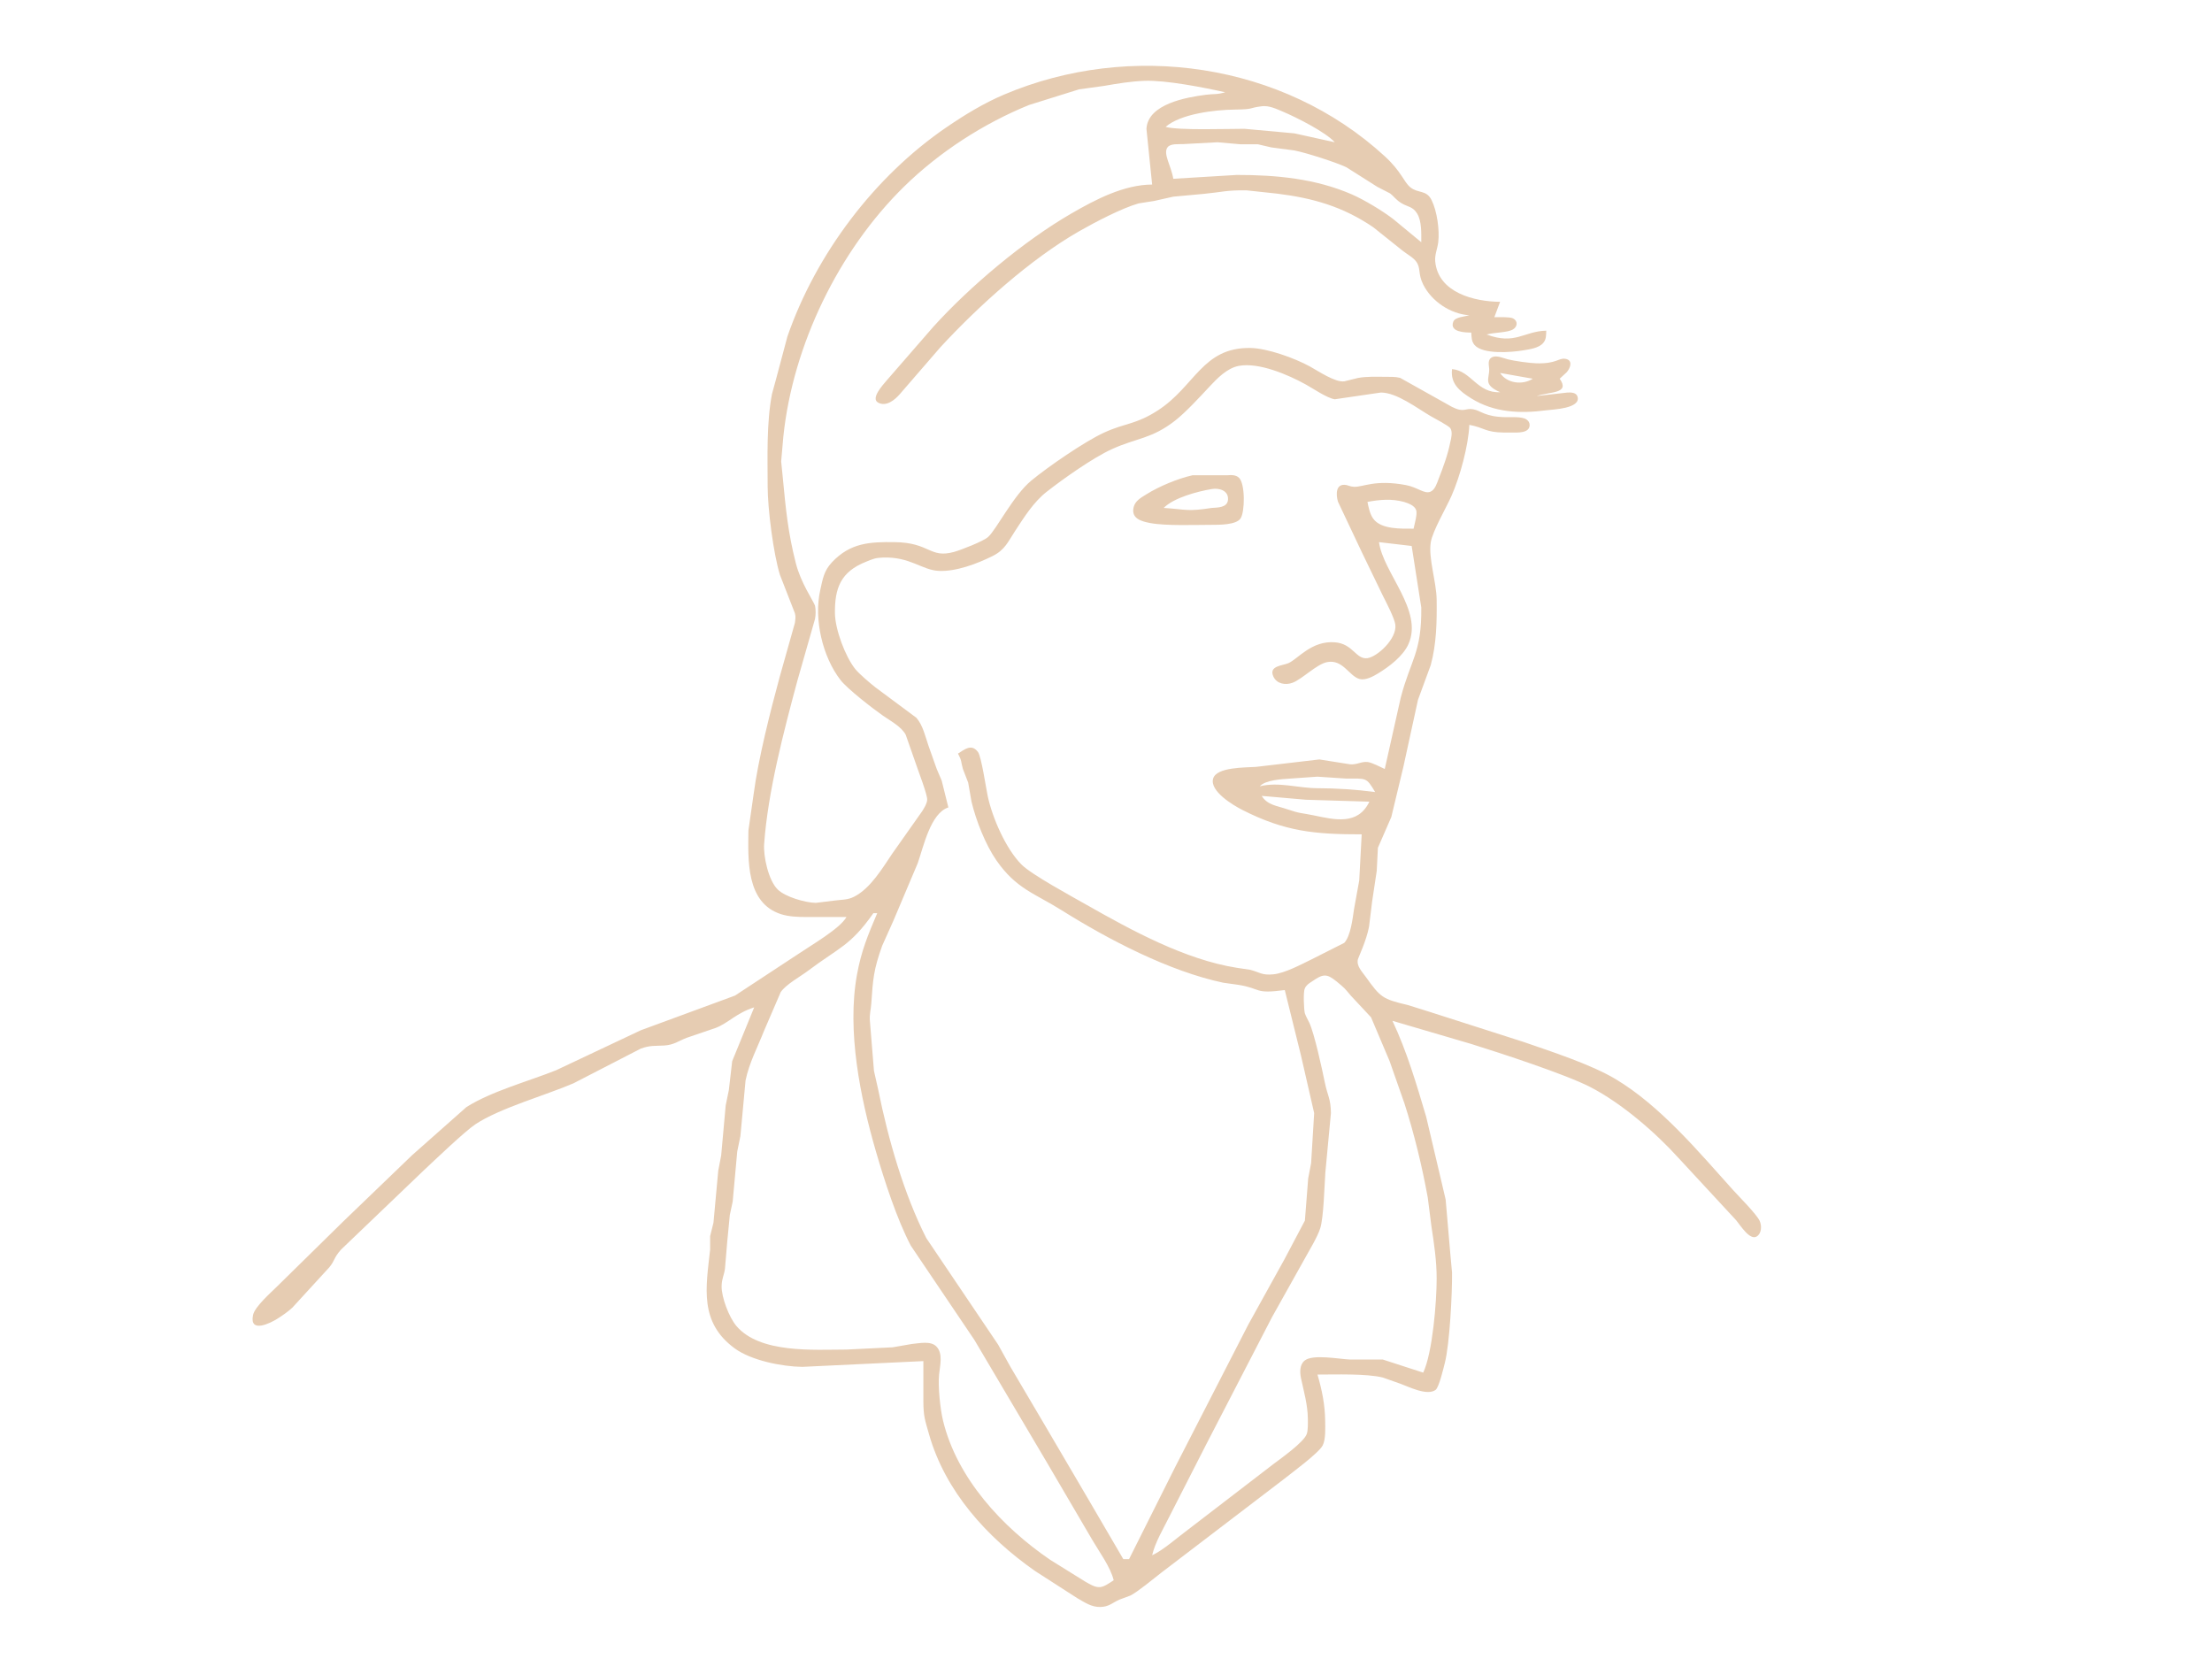 <?xml version="1.0" encoding="UTF-8" standalone="no"?>
<!DOCTYPE svg PUBLIC "-//W3C//DTD SVG 20010904//EN" "http://www.w3.org/TR/2001/REC-SVG-20010904/DTD/svg10.dtd">

<svg xmlns="http://www.w3.org/2000/svg"
  width="14.222in" height="10.667in"
  viewBox="0 0 960 863">
  <path id="Selection"
    fill="#e6ccb2" stroke="black" stroke-width="0"
    d="M 345.00,477.00
           C 345.00,477.00 324.00,477.00 324.00,477.00
             319.77,476.99 315.07,476.84 311.00,475.54
             292.68,469.70 293.82,447.26 294.00,432.00
             294.00,432.00 296.72,413.00 296.72,413.00
             299.12,394.74 305.39,370.05 310.29,352.00
             310.29,352.00 318.18,324.00 318.18,324.00
             318.39,322.21 318.70,320.84 318.18,319.00
             318.18,319.00 310.38,299.00 310.38,299.00
             306.98,287.96 304.02,264.67 304.00,253.00
             303.98,237.48 303.36,220.24 306.24,205.00
             306.24,205.00 308.16,198.00 308.16,198.00
             308.16,198.00 314.29,175.00 314.29,175.00
             329.15,132.17 359.54,91.81 397.00,66.22
             406.47,59.75 416.41,53.68 427.00,49.19
             492.71,21.33 571.98,32.59 625.02,81.30
             633.74,89.30 634.85,94.62 638.32,97.44
             642.35,100.71 646.64,98.61 649.35,104.06
             652.20,109.78 653.58,119.63 652.82,126.00
             652.41,129.39 650.91,132.53 651.25,136.00
             652.80,152.27 671.58,156.88 685.00,157.00
             685.00,157.00 682.00,165.00 682.00,165.00
             684.15,165.00 689.98,164.76 691.70,165.60
             694.32,166.88 694.15,169.89 691.70,171.35
             688.82,173.08 682.04,172.85 678.00,174.00
             692.85,179.57 697.29,172.29 709.00,172.00
             708.92,174.35 709.07,176.52 707.40,178.43
             705.07,181.11 700.32,181.69 697.00,182.25
             691.02,183.25 676.16,184.51 671.74,179.49
             670.10,177.63 670.14,175.31 670.00,173.00
             666.91,172.97 658.49,172.83 660.66,167.30
             661.59,164.91 666.63,164.68 669.00,164.00
             659.22,163.33 649.40,156.81 645.00,148.00
             642.17,142.34 643.87,139.58 641.40,136.13
             639.77,133.85 636.42,132.13 634.17,130.31
             634.17,130.31 619.00,118.19 619.00,118.19
             603.20,107.45 587.65,103.02 569.00,100.72
             569.00,100.72 553.00,99.00 553.00,99.00
             542.51,98.88 540.50,99.91 531.00,100.83
             531.00,100.83 515.00,102.30 515.00,102.30
             515.00,102.30 505.00,104.54 505.00,104.54
             505.00,104.54 497.00,105.79 497.00,105.79
             488.15,108.30 474.13,115.66 466.00,120.31
             440.71,134.78 413.65,159.17 393.87,180.61
             393.87,180.61 372.80,204.96 372.80,204.96
             370.25,207.91 365.76,211.75 361.47,209.43
             357.44,207.24 363.93,200.29 365.58,198.28
             365.58,198.28 390.17,170.00 390.17,170.00
             409.19,148.97 437.16,125.42 461.85,111.13
             474.39,103.87 489.27,96.04 504.00,96.00
             504.00,96.00 501.04,67.00 501.04,67.00
             501.79,54.07 521.76,50.62 532.00,49.29
             536.39,48.72 537.26,49.35 542.00,48.00
             530.94,45.51 510.99,41.61 500.00,42.04
             492.91,42.31 485.95,43.47 479.00,44.68
             479.00,44.68 466.00,46.47 466.00,46.47
             466.00,46.47 440.00,54.60 440.00,54.60
             416.28,64.23 393.25,79.13 374.99,97.04
             340.93,130.42 317.13,179.60 312.17,227.00
             312.17,227.00 311.03,240.00 311.03,240.00
             311.03,240.00 311.83,248.00 311.83,248.00
             313.42,264.56 314.50,276.66 318.67,293.00
             321.25,303.13 327.61,312.32 328.63,315.00
             329.08,317.03 329.07,319.89 328.63,322.00
             328.63,322.00 319.49,354.00 319.49,354.00
             312.39,380.40 304.11,411.87 302.18,439.00
             301.72,445.57 304.45,457.97 309.22,462.67
             313.17,466.57 323.53,469.52 329.00,469.65
             329.00,469.65 339.00,468.42 339.00,468.42
             342.66,467.92 345.60,468.18 349.00,466.43
             357.51,462.08 363.59,451.76 368.84,444.00
             368.84,444.00 384.36,422.00 384.36,422.00
             385.44,420.27 386.86,418.07 386.99,416.00
             387.14,413.47 382.43,401.20 381.35,398.00
             381.35,398.00 375.81,382.18 375.81,382.18
             373.62,378.03 367.84,374.95 364.00,372.28
             358.80,368.67 345.50,358.35 341.98,353.83
             332.49,341.67 327.97,321.95 331.35,307.00
             332.65,301.23 333.20,296.96 337.48,292.44
             347.06,282.31 357.10,281.85 370.00,282.00
             388.63,282.22 388.15,290.62 401.00,287.08
             404.53,286.10 416.09,281.60 418.63,279.36
             422.95,275.55 431.76,257.76 441.08,250.04
             449.81,242.81 468.87,229.68 479.00,225.03
             490.13,219.91 495.45,220.94 507.00,213.46
             526.32,200.96 530.15,180.68 555.00,181.00
             563.92,181.12 578.15,186.29 586.00,190.59
             590.37,192.98 599.29,199.07 604.00,198.35
             604.00,198.35 611.00,196.62 611.00,196.62
             615.60,195.76 620.34,195.99 625.00,196.00
             627.57,196.00 630.51,195.91 633.00,196.55
             633.00,196.55 660.00,211.67 660.00,211.67
             666.41,214.87 666.70,212.14 671.00,212.89
             675.03,213.59 677.09,216.87 688.00,217.00
             690.82,217.03 696.39,216.62 698.68,218.17
             699.69,218.86 700.37,219.79 700.37,221.05
             700.37,225.48 693.92,224.99 691.00,225.00
             691.00,225.00 687.00,225.00 687.00,225.00
             677.23,224.88 677.01,222.50 669.00,221.00
             668.50,231.94 664.14,247.98 659.69,258.00
             656.91,264.28 649.94,276.14 648.95,282.00
             647.56,290.19 651.89,302.65 652.00,312.00
             652.13,323.41 651.93,334.90 648.91,346.00
             648.91,346.00 642.29,364.00 642.29,364.00
             642.29,364.00 634.66,399.00 634.66,399.00
             634.66,399.00 628.41,425.00 628.41,425.00
             628.41,425.00 621.43,441.00 621.43,441.00
             621.43,441.00 620.83,453.00 620.83,453.00
             620.83,453.00 618.42,469.00 618.42,469.00
             618.42,469.00 616.83,482.00 616.83,482.00
             615.52,489.15 611.24,498.12 611.03,498.99
             610.20,502.51 613.16,505.38 615.06,508.04
             622.80,518.86 623.79,519.67 637.00,522.79
             637.00,522.79 648.00,526.23 648.00,526.23
             648.00,526.23 697.00,541.92 697.00,541.92
             711.39,546.90 732.22,553.64 745.00,561.27
             768.28,575.17 788.16,598.99 806.17,619.00
             809.10,622.26 818.38,631.56 819.99,635.00
             821.14,637.47 821.11,641.45 818.58,643.12
             814.95,645.52 809.92,637.29 807.84,634.80
             807.84,634.80 777.88,602.42 777.88,602.42
             765.69,588.96 748.20,573.87 732.00,565.49
             719.17,558.85 684.95,547.71 670.00,543.04
             670.00,543.04 629.00,531.00 629.00,531.00
             636.57,547.07 641.54,564.04 646.57,581.00
             646.57,581.00 654.81,616.00 654.81,616.00
             654.81,616.00 656.68,624.00 656.68,624.00
             656.68,624.00 659.09,652.00 659.09,652.00
             659.09,652.00 660.00,662.00 660.00,662.00
             660.12,672.81 658.78,699.09 656.24,709.00
             655.56,711.66 653.23,721.66 651.44,722.98
             647.01,726.25 637.41,721.29 633.00,719.73
             633.00,719.73 624.00,716.55 624.00,716.55
             615.51,714.43 599.24,715.00 590.00,715.00
             592.34,723.00 593.90,730.62 594.00,739.00
             594.04,742.68 594.37,748.69 592.69,751.91
             590.62,755.87 576.35,766.33 572.00,769.80
             572.00,769.80 509.00,817.88 509.00,817.88
             505.23,820.79 496.46,828.08 492.72,829.94
             492.72,829.94 487.00,832.07 487.00,832.07
             483.22,833.75 481.55,835.83 477.00,835.90
             472.35,835.98 468.87,833.48 465.00,831.28
             465.00,831.28 443.00,817.12 443.00,817.12
             418.06,799.64 396.37,775.76 387.93,746.00
             385.86,738.72 385.04,736.84 385.00,729.00
             385.00,729.00 385.00,708.00 385.00,708.00
             385.00,708.00 322.00,711.00 322.00,711.00
             311.49,710.87 295.55,707.68 287.01,701.49
             268.27,687.89 271.92,669.72 274.08,650.00
             274.08,650.00 274.08,643.00 274.08,643.00
             274.08,643.00 275.82,636.00 275.82,636.00
             275.82,636.00 278.30,609.00 278.30,609.00
             278.30,609.00 279.83,601.00 279.83,601.00
             279.83,601.00 282.18,575.00 282.18,575.00
             282.18,575.00 283.82,567.00 283.82,567.00
             283.82,567.00 285.55,552.00 285.55,552.00
             285.55,552.00 297.00,524.00 297.00,524.00
             287.72,526.93 283.59,532.14 277.00,534.68
             277.00,534.68 262.00,539.80 262.00,539.80
             257.44,541.53 255.30,543.55 250.09,543.85
             245.38,544.11 242.82,543.69 238.00,545.46
             238.00,545.46 203.00,563.50 203.00,563.50
             188.79,569.64 164.69,576.38 152.00,584.80
             146.55,588.41 130.59,603.67 125.00,608.91
             125.00,608.91 82.09,650.00 82.09,650.00
             78.16,654.41 78.99,655.62 75.97,659.24
             75.97,659.24 56.76,680.20 56.76,680.20
             54.58,682.26 51.55,684.33 49.00,685.95
             45.36,688.25 34.26,693.82 36.33,684.00
             37.25,679.65 45.66,672.34 49.00,669.00
             49.00,669.00 83.20,635.40 83.20,635.40
             83.20,635.40 119.04,600.91 119.04,600.91
             119.04,600.91 147.28,575.90 147.28,575.90
             160.14,567.68 179.68,562.43 194.00,556.69
             194.00,556.69 238.00,535.92 238.00,535.92
             238.00,535.92 287.00,517.88 287.00,517.88
             287.00,517.88 320.00,496.19 320.00,496.19
             326.25,491.90 341.68,483.04 345.00,477.00 Z
           M 599.00,74.00
           C 594.24,68.69 578.90,60.98 572.00,58.07
             568.55,56.62 564.82,54.79 561.00,55.27
             553.89,56.18 557.25,56.88 547.00,57.00
             536.69,57.12 518.91,59.15 511.00,66.00
             517.73,67.91 543.31,66.99 552.00,67.00
             552.00,67.00 578.00,69.37 578.00,69.37
             578.00,69.37 599.00,74.00 599.00,74.00 Z
           M 644.00,126.00
           C 644.00,121.49 644.28,115.07 641.86,111.11
             639.64,107.46 637.18,107.69 634.01,105.87
             630.75,103.99 629.97,102.26 627.72,100.58
             627.72,100.58 621.17,97.21 621.17,97.21
             621.17,97.21 605.00,86.98 605.00,86.98
             599.61,84.40 583.79,79.37 578.00,78.26
             578.00,78.26 566.00,76.68 566.00,76.68
             566.00,76.68 559.00,75.05 559.00,75.05
             559.00,75.05 550.00,75.05 550.00,75.05
             550.00,75.05 538.00,74.00 538.00,74.00
             538.00,74.00 520.00,74.96 520.00,74.96
             517.70,75.07 513.58,74.58 512.03,76.60
             509.50,79.88 513.94,86.27 515.00,93.00
             515.00,93.00 548.00,91.00 548.00,91.00
             568.42,90.97 589.09,92.90 608.00,101.17
             614.38,103.96 624.11,109.82 629.58,114.09
             629.58,114.09 644.00,126.00 644.00,126.00 Z
           M 674.00,165.00
           C 674.00,165.00 669.00,166.00 669.00,166.00
             669.00,166.00 674.00,165.00 674.00,165.00 Z
           M 685.00,204.00
           C 675.97,200.03 679.44,197.10 679.33,192.00
             679.29,190.02 678.09,186.85 681.24,185.65
             683.43,184.82 686.80,186.34 689.00,186.91
             692.33,187.77 700.55,188.91 704.00,188.99
             714.57,189.22 715.31,186.13 718.87,186.64
             723.04,187.24 721.61,191.36 719.69,193.57
             719.69,193.57 716.00,197.00 716.00,197.00
             721.52,204.85 711.19,203.63 704.00,206.00
             704.00,206.00 720.00,204.19 720.00,204.19
             721.81,204.09 724.59,204.11 725.26,206.27
             727.20,212.57 712.31,212.99 709.00,213.42
             695.42,215.22 681.89,214.65 670.01,207.24
             663.89,203.42 659.09,199.58 660.00,192.00
             669.95,192.81 673.07,204.66 685.00,204.00 Z
           M 622.00,282.00
           C 624.18,298.02 645.13,317.53 637.35,335.00
             634.53,341.34 627.22,346.84 621.42,350.36
             618.90,351.89 615.04,353.97 612.00,353.22
             606.54,351.87 603.29,342.78 595.01,344.41
             589.53,345.49 582.10,353.25 577.00,355.16
             573.41,356.50 568.84,355.76 567.08,351.95
             564.45,346.26 571.89,346.31 574.96,344.92
             579.94,342.66 586.93,333.20 599.00,334.10
             608.57,334.81 609.95,343.16 616.00,342.35
             621.02,341.68 631.36,332.37 630.51,325.00
             630.13,321.66 625.75,313.30 624.08,310.00
             624.08,310.00 612.96,287.00 612.96,287.00
             612.96,287.00 600.68,261.00 600.68,261.00
             599.52,257.19 599.42,251.27 605.02,252.30
             605.91,252.46 607.20,253.15 609.00,253.22
             613.88,253.40 619.89,249.31 636.00,252.32
             642.12,253.47 645.58,257.11 648.78,255.77
             651.19,254.76 652.19,251.23 653.06,249.00
             655.43,242.97 657.85,236.35 659.09,230.00
             659.63,227.85 660.38,224.62 659.09,222.69
             658.05,221.36 650.84,217.59 648.96,216.50
             641.68,212.27 631.34,204.22 623.00,204.18
             623.00,204.18 599.00,207.69 599.00,207.69
             595.03,207.10 587.78,202.14 584.00,200.04
             574.95,195.00 559.47,188.33 549.04,190.33
             543.00,191.49 537.93,196.73 533.93,201.01
             528.96,206.33 521.57,214.40 515.99,218.76
             503.69,228.38 496.06,227.70 483.00,233.66
             473.14,238.16 457.71,249.08 449.04,255.89
             442.35,261.15 437.48,268.94 432.84,276.00
             429.08,281.71 427.53,285.98 421.00,289.24
             413.00,293.23 401.98,297.39 393.00,296.96
             384.24,296.54 378.16,289.53 364.00,290.02
             359.89,290.16 358.74,290.77 355.00,292.27
             342.11,297.45 338.85,305.78 339.00,319.00
             339.10,327.34 344.33,341.45 349.53,347.96
             351.58,350.53 357.29,355.37 360.00,357.49
             360.00,357.49 381.37,373.37 381.37,373.37
             384.77,377.22 386.04,383.26 387.69,388.00
             387.69,388.00 391.95,400.00 391.95,400.00
             391.95,400.00 394.52,406.00 394.52,406.00
             394.52,406.00 398.00,420.00 398.00,420.00
             388.75,422.97 385.09,440.38 382.07,449.00
             382.07,449.00 369.38,479.00 369.38,479.00
             369.38,479.00 363.55,492.00 363.55,492.00
             359.10,504.49 358.79,509.21 357.91,522.00
             357.68,525.45 356.92,527.37 357.18,531.00
             357.18,531.00 359.30,557.00 359.30,557.00
             359.30,557.00 361.55,567.00 361.55,567.00
             366.63,592.26 374.81,620.96 386.51,644.00
             386.51,644.00 423.88,699.42 423.88,699.42
             423.88,699.42 430.30,711.00 430.30,711.00
             430.30,711.00 449.15,742.96 449.15,742.96
             449.15,742.96 470.30,779.00 470.30,779.00
             470.30,779.00 489.00,811.00 489.00,811.00
             489.00,811.00 492.00,811.00 492.00,811.00
             492.00,811.00 516.04,763.00 516.04,763.00
             516.04,763.00 554.02,689.00 554.02,689.00
             554.02,689.00 572.85,655.00 572.85,655.00
             572.85,655.00 583.46,634.91 583.46,634.91
             583.46,634.91 585.17,613.00 585.17,613.00
             585.17,613.00 586.70,605.00 586.70,605.00
             586.70,605.00 588.28,579.00 588.28,579.00
             588.28,579.00 581.41,549.00 581.41,549.00
             581.41,549.00 573.00,515.00 573.00,515.00
             556.90,517.12 561.19,514.32 549.00,512.30
             549.00,512.30 541.00,511.18 541.00,511.18
             512.84,505.23 481.31,488.77 457.00,473.53
             442.81,464.63 433.30,462.35 423.01,447.57
             417.30,439.36 412.37,426.75 410.04,417.00
             410.04,417.00 408.31,407.09 408.31,407.09
             408.31,407.09 405.55,399.96 405.55,399.96
             404.45,396.03 405.17,396.09 403.00,392.00
             406.52,389.78 410.01,386.72 413.40,391.15
             415.16,393.45 417.60,409.99 418.45,414.00
             420.85,425.34 427.94,441.66 436.17,449.83
             441.39,455.01 462.38,466.39 470.00,470.72
             493.33,483.98 521.22,499.18 548.00,503.41
             548.00,503.41 555.00,504.46 555.00,504.46
             559.82,505.67 561.03,507.42 567.00,506.82
             573.07,506.22 581.46,501.69 587.00,499.00
             587.00,499.00 603.95,490.44 603.95,490.44
             607.27,486.85 608.29,477.80 609.00,473.00
             609.00,473.00 611.72,458.00 611.72,458.00
             611.72,458.00 613.00,434.00 613.00,434.00
             588.72,434.00 573.22,432.61 551.00,421.34
             546.22,418.92 533.89,411.59 535.71,405.05
             537.42,398.90 552.59,399.31 558.00,398.91
             558.00,398.91 591.00,395.04 591.00,395.04
             591.00,395.04 607.00,397.57 607.00,397.57
             610.66,397.83 612.80,396.05 616.00,396.37
             618.37,396.61 622.60,398.94 625.00,400.00
             625.00,400.00 633.29,363.00 633.29,363.00
             638.47,343.08 644.27,339.57 644.00,316.00
             644.00,316.00 639.00,284.00 639.00,284.00
             639.00,284.00 622.00,282.00 622.00,282.00 Z
           M 702.00,197.00
           C 702.00,197.00 685.00,194.00 685.00,194.00
             688.52,199.48 696.72,200.42 702.00,197.00 Z
           M 525.00,247.22
           C 525.00,247.22 543.00,247.22 543.00,247.22
             545.14,247.04 547.63,246.95 549.26,248.60
             552.42,251.80 552.31,266.19 549.98,269.69
             547.70,273.09 538.77,272.99 535.00,273.00
             526.12,273.01 511.15,273.61 503.00,272.07
             498.59,271.23 493.06,269.83 494.33,264.01
             495.10,260.51 498.20,258.89 501.00,257.13
             507.57,253.01 517.38,248.91 525.00,247.22 Z
           M 510.00,264.21
           C 521.96,264.97 521.99,266.23 535.00,264.21
             538.07,264.00 543.14,264.12 543.46,259.95
             543.83,255.09 538.80,253.73 535.00,254.38
             527.59,255.64 515.41,258.82 510.00,264.21 Z
           M 640.00,275.00
           C 640.46,272.69 642.07,267.35 641.34,265.34
             640.44,262.86 637.29,261.83 635.00,261.08
             628.67,259.34 622.38,259.86 616.00,261.08
             616.60,263.93 617.22,267.32 619.00,269.79
             623.11,275.49 633.69,275.00 640.00,275.00 Z
           M 620.00,412.00
           C 615.33,404.17 615.49,405.02 605.00,405.00
             605.00,405.00 590.00,404.00 590.00,404.00
             590.00,404.00 576.00,404.98 576.00,404.98
             571.63,405.27 562.93,405.68 560.00,409.00
             570.02,406.56 579.91,409.98 590.00,410.00
             600.00,410.02 610.09,410.69 620.00,412.00 Z
           M 617.00,417.00
           C 617.00,417.00 584.00,416.00 584.00,416.00
             584.00,416.00 561.00,414.00 561.00,414.00
             563.94,418.79 568.98,419.14 574.00,420.86
             581.27,423.35 581.22,422.71 588.00,424.12
             598.91,426.38 611.03,429.47 617.00,417.00 Z
           M 361.00,475.00
           C 361.00,475.00 359.00,475.00 359.00,475.00
             346.98,492.11 341.23,492.75 325.00,504.97
             320.83,508.10 313.57,512.04 310.81,516.04
             310.81,516.04 302.21,536.00 302.21,536.00
             298.81,544.62 294.40,552.82 292.51,562.00
             292.51,562.00 289.82,591.00 289.82,591.00
             289.82,591.00 288.18,599.00 288.18,599.00
             288.18,599.00 285.82,625.00 285.82,625.00
             285.82,625.00 284.32,632.00 284.32,632.00
             284.32,632.00 282.97,646.00 282.97,646.00
             282.97,646.00 281.79,660.00 281.79,660.00
             281.32,663.43 280.14,665.07 280.06,669.00
             279.95,674.85 283.94,685.22 287.72,689.70
             299.91,704.12 328.00,702.03 345.00,702.00
             345.00,702.00 369.00,700.83 369.00,700.83
             369.00,700.83 379.00,699.09 379.00,699.09
             382.94,698.75 388.69,697.37 391.69,700.32
             395.42,704.00 393.60,710.43 393.17,715.00
             392.57,721.31 393.74,732.83 395.24,739.00
             402.51,769.04 426.14,794.44 451.00,811.39
             451.00,811.39 469.04,822.61 469.04,822.61
             471.35,823.90 474.26,825.85 477.00,825.56
             479.31,825.31 482.04,823.25 484.00,822.00
             482.38,815.20 476.49,807.23 472.86,801.00
             472.86,801.00 449.42,761.00 449.42,761.00
             449.42,761.00 429.30,727.00 429.30,727.00
             429.30,727.00 411.55,697.00 411.55,697.00
             411.55,697.00 378.49,648.00 378.49,648.00
             371.26,634.29 364.70,614.03 360.34,599.00
             352.17,570.90 345.15,536.22 350.46,507.00
             352.73,494.54 356.13,486.49 361.00,475.00 Z
           M 645.00,714.00
           C 649.88,703.68 652.02,676.93 652.00,665.00
             651.99,655.91 650.67,646.93 649.29,638.00
             649.29,638.00 647.38,623.00 647.38,623.00
             644.42,606.65 640.33,589.82 635.25,574.00
             635.25,574.00 627.54,552.00 627.54,552.00
             627.54,552.00 617.87,529.17 617.87,529.17
             617.87,529.17 607.46,518.02 607.46,518.02
             603.74,513.64 604.51,514.35 600.05,510.61
             594.70,506.27 592.97,506.50 587.02,510.61
             585.57,511.52 584.04,512.54 583.41,514.21
             582.52,515.99 582.94,524.99 583.41,527.00
             584.03,528.86 584.97,530.28 585.76,532.00
             588.44,537.78 592.39,556.03 593.81,563.00
             595.24,570.06 596.90,571.30 597.00,579.00
             597.00,579.00 594.09,610.00 594.09,610.00
             593.61,616.91 593.23,633.33 591.41,639.00
             589.94,643.59 585.68,650.50 583.22,655.00
             583.22,655.00 566.34,685.17 566.34,685.17
             566.34,685.17 532.44,750.72 532.44,750.72
             532.44,750.72 512.90,789.00 512.90,789.00
             509.75,795.39 505.62,802.12 504.00,809.00
             509.77,806.40 517.57,799.38 523.00,795.42
             523.00,795.42 567.00,761.63 567.00,761.63
             571.11,758.52 582.77,750.32 584.40,745.99
             585.14,744.02 585.02,740.18 585.00,738.00
             584.91,730.68 582.96,724.05 581.45,717.00
             580.80,713.92 580.64,709.94 583.31,707.74
             587.54,704.25 601.35,706.97 607.00,707.19
             607.00,707.19 624.00,707.19 624.00,707.19
             624.00,707.19 645.00,714.00 645.00,714.00 Z" />
</svg>
